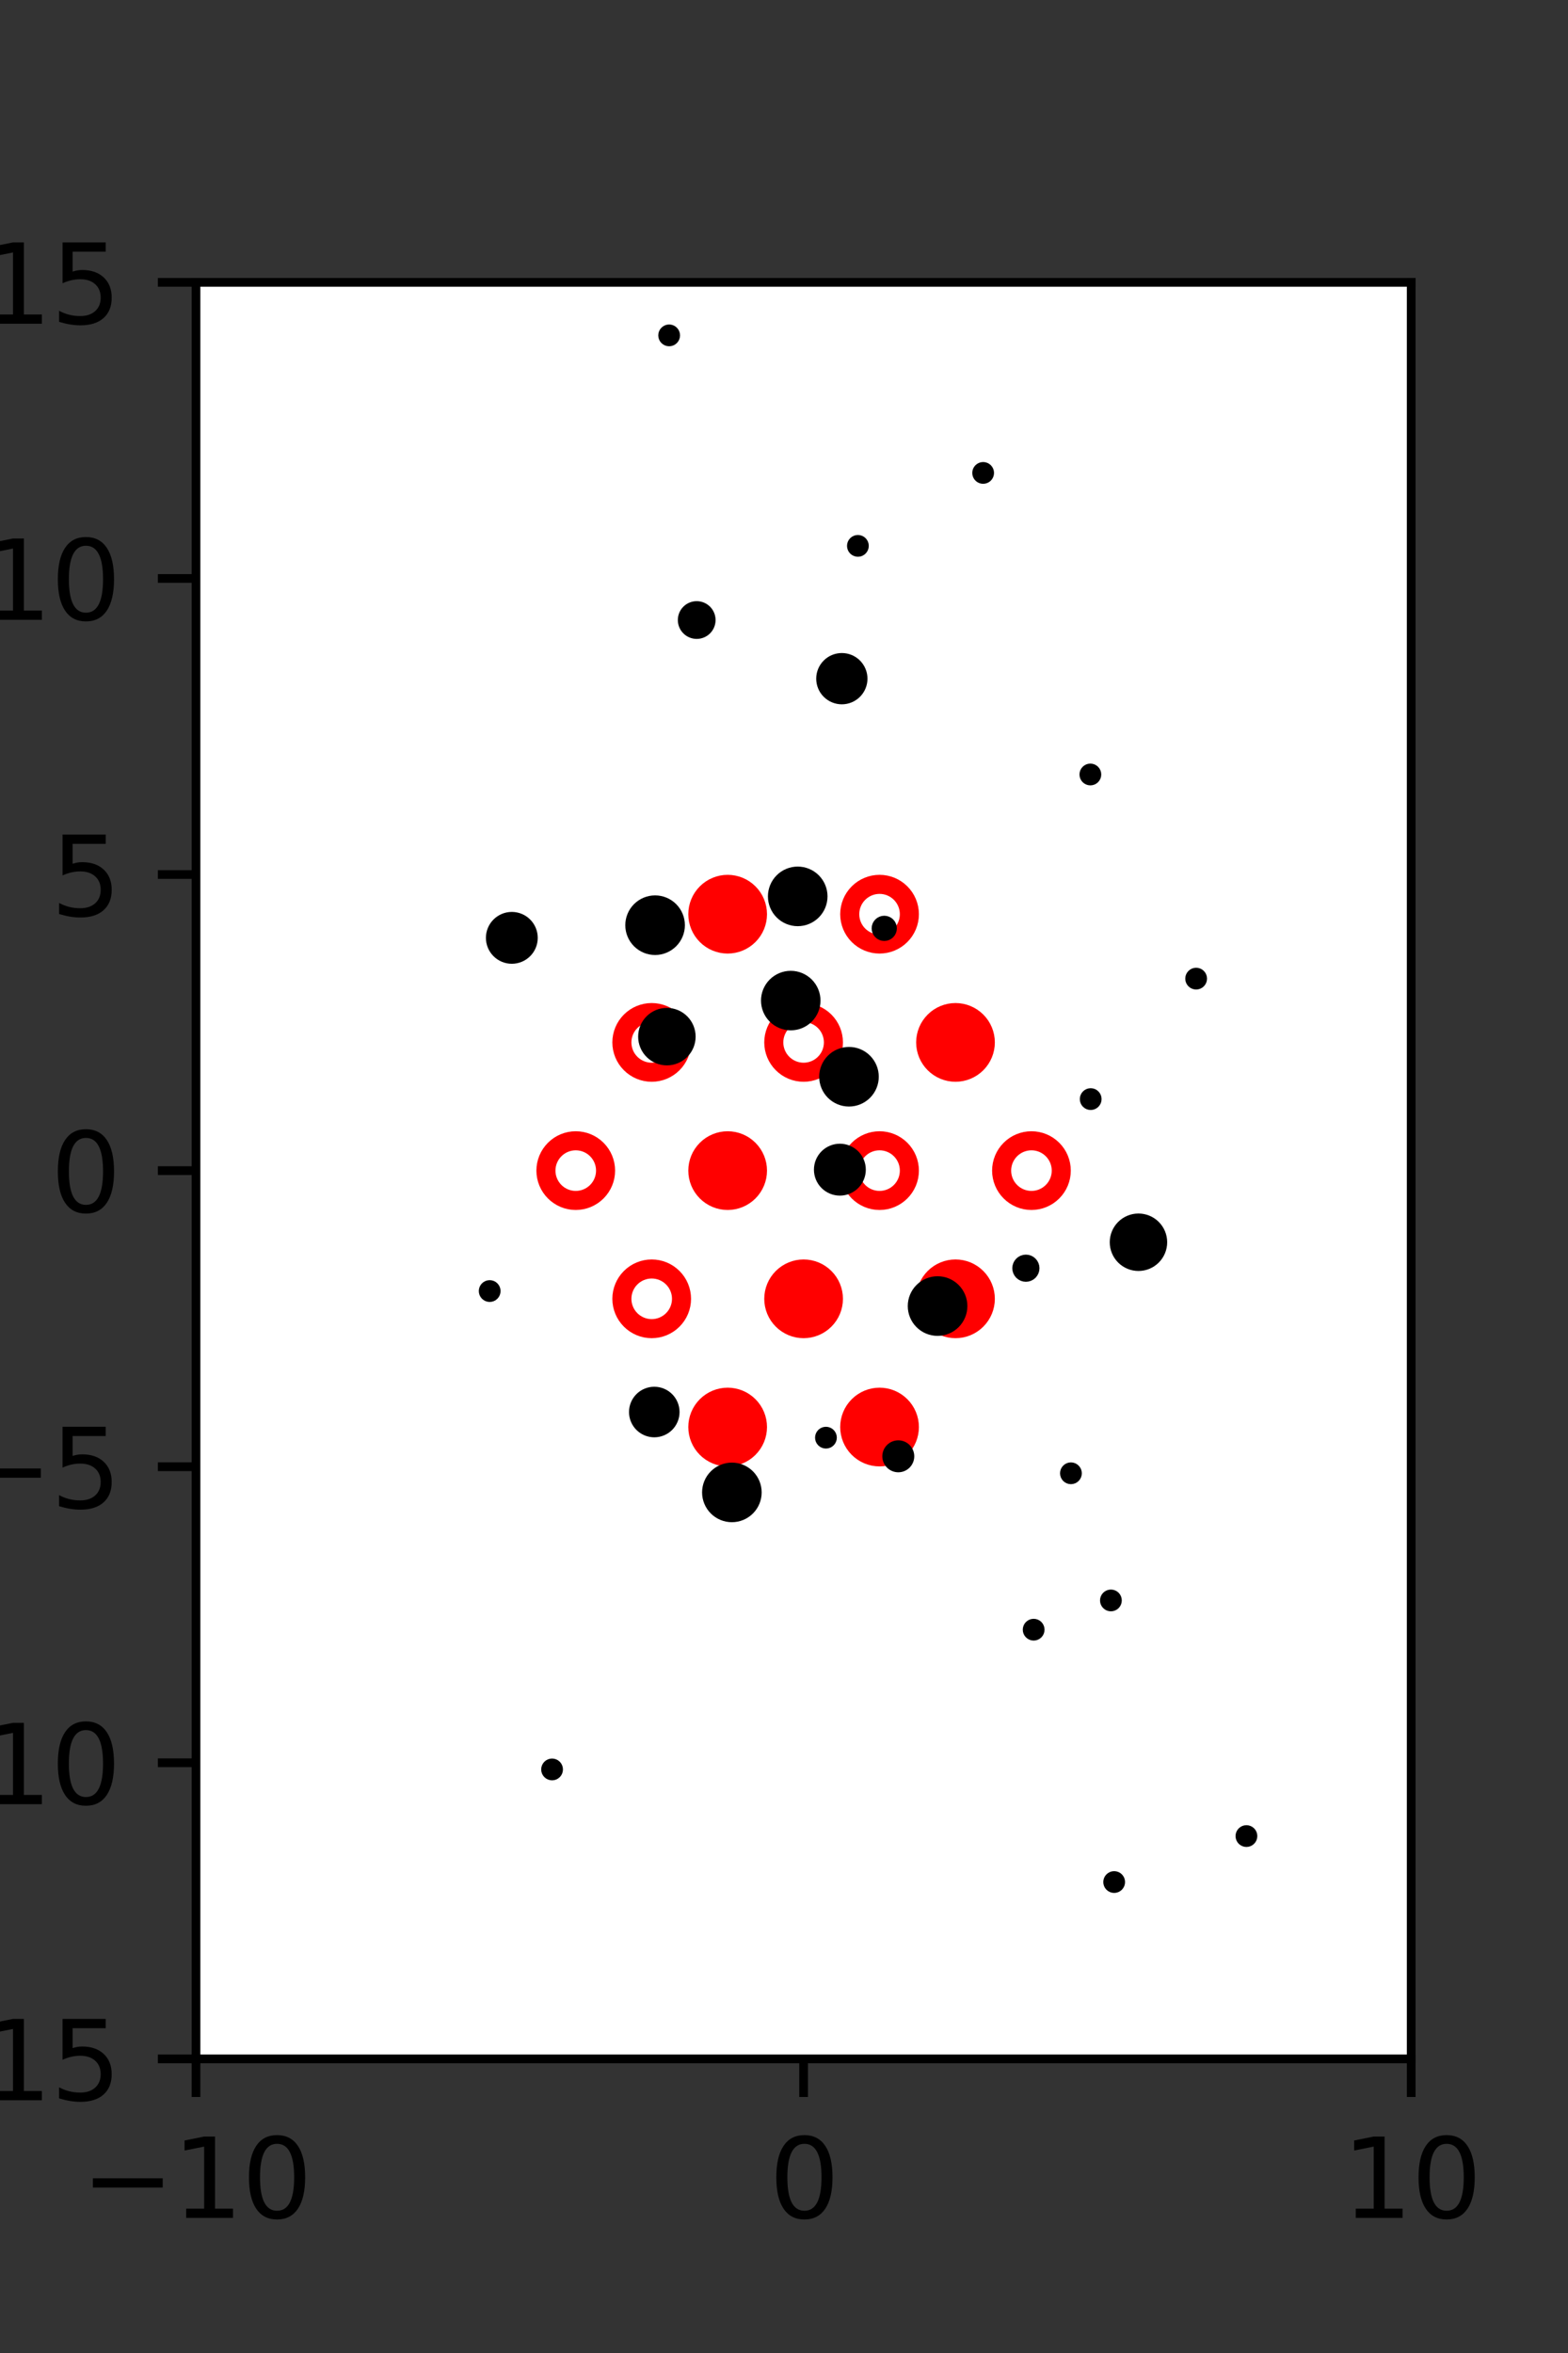 <?xml version="1.0" encoding="utf-8" standalone="no"?>
<!DOCTYPE svg PUBLIC "-//W3C//DTD SVG 1.1//EN"
  "http://www.w3.org/Graphics/SVG/1.1/DTD/svg11.dtd">
<svg xmlns:xlink="http://www.w3.org/1999/xlink" width="144pt" height="216pt" viewBox="0 0 144 216" xmlns="http://www.w3.org/2000/svg" version="1.1">
 <rect x="0" y="0" width="144" height="216" fill="#333333" stroke="none"/>
 <defs>
  <style type="text/css">*{stroke-linejoin: round; stroke-linecap: butt}</style>
 </defs>
 <g id="figure_1">
  <g id="patch_1">
   <path d="M 0 216 
L 144 216 
L 144 0 
L 0 0 
L 0 216 
z
" style="fill: none"/>
  </g>
  <g id="axes_1">
   <g id="patch_2">
    <path d="M 18 189 
L 129.6 189 
L 129.6 25.92 
L 18 25.92 
z
" style="fill: #ffffff"/>
   </g>
   <g id="PathCollection_1">
    <defs>
     <path id="m3a6b4abf19" d="M 0 2.739 
C 0.726 2.739 1.423 2.45 1.936 1.936 
C 2.45 1.423 2.739 0.726 2.739 0 
C 2.739 -0.726 2.45 -1.423 1.936 -1.936 
C 1.423 -2.45 0.726 -2.739 0 -2.739 
C -0.726 -2.739 -1.423 -2.45 -1.936 -1.936 
C -2.45 -1.423 -2.739 -0.726 -2.739 0 
C -2.739 0.726 -2.45 1.423 -1.936 1.936 
C -1.423 2.45 -0.726 2.739 0 2.739 
z
" style="stroke: #ff0000; stroke-width: 1.75"/>
    </defs>
    <g clip-path="url(#p246444be75)">
     <use xlink:href="#m3a6b4abf19" x="66.825" y="83.921" style="fill: #ff0000; stroke: #ff0000; stroke-width: 1.75"/>
     <use xlink:href="#m3a6b4abf19" x="87.75" y="95.691" style="fill: #ff0000; stroke: #ff0000; stroke-width: 1.75"/>
     <use xlink:href="#m3a6b4abf19" x="66.825" y="107.46" style="fill: #ff0000; stroke: #ff0000; stroke-width: 1.75"/>
     <use xlink:href="#m3a6b4abf19" x="73.8" y="119.229" style="fill: #ff0000; stroke: #ff0000; stroke-width: 1.75"/>
     <use xlink:href="#m3a6b4abf19" x="87.75" y="119.229" style="fill: #ff0000; stroke: #ff0000; stroke-width: 1.75"/>
     <use xlink:href="#m3a6b4abf19" x="66.825" y="130.999" style="fill: #ff0000; stroke: #ff0000; stroke-width: 1.75"/>
     <use xlink:href="#m3a6b4abf19" x="80.775" y="130.999" style="fill: #ff0000; stroke: #ff0000; stroke-width: 1.75"/>
    </g>
   </g>
   <g id="PathCollection_2">
    <defs>
     <path id="C0_0_eccf353eaf" d="M 0 2.739 
C 0.726 2.739 1.423 2.45 1.936 1.936 
C 2.45 1.423 2.739 0.726 2.739 -0 
C 2.739 -0.726 2.45 -1.423 1.936 -1.936 
C 1.423 -2.45 0.726 -2.739 0 -2.739 
C -0.726 -2.739 -1.423 -2.45 -1.936 -1.936 
C -2.45 -1.423 -2.739 -0.726 -2.739 0 
C -2.739 0.726 -2.45 1.423 -1.936 1.936 
C -1.423 2.45 -0.726 2.739 0 2.739 
z
"/>
    </defs>
    <g clip-path="url(#p246444be75)">
     <use xlink:href="#C0_0_eccf353eaf" x="80.775" y="83.921" style="fill: none; stroke: #ff0000; stroke-width: 1.75"/>
    </g>
    <g clip-path="url(#p246444be75)">
     <use xlink:href="#C0_0_eccf353eaf" x="59.85" y="95.691" style="fill: none; stroke: #ff0000; stroke-width: 1.75"/>
    </g>
    <g clip-path="url(#p246444be75)">
     <use xlink:href="#C0_0_eccf353eaf" x="73.8" y="95.691" style="fill: none; stroke: #ff0000; stroke-width: 1.75"/>
    </g>
    <g clip-path="url(#p246444be75)">
     <use xlink:href="#C0_0_eccf353eaf" x="52.875" y="107.46" style="fill: none; stroke: #ff0000; stroke-width: 1.75"/>
    </g>
    <g clip-path="url(#p246444be75)">
     <use xlink:href="#C0_0_eccf353eaf" x="80.775" y="107.46" style="fill: none; stroke: #ff0000; stroke-width: 1.75"/>
    </g>
    <g clip-path="url(#p246444be75)">
     <use xlink:href="#C0_0_eccf353eaf" x="94.725" y="107.46" style="fill: none; stroke: #ff0000; stroke-width: 1.75"/>
    </g>
    <g clip-path="url(#p246444be75)">
     <use xlink:href="#C0_0_eccf353eaf" x="59.85" y="119.229" style="fill: none; stroke: #ff0000; stroke-width: 1.75"/>
    </g>
   </g>
   <g id="PathCollection_3">
    <path d="M 109.85 90.336 
C 109.982 90.336 110.109 90.284 110.203 90.19 
C 110.297 90.096 110.35 89.969 110.35 89.836 
C 110.35 89.704 110.297 89.577 110.203 89.483 
C 110.109 89.389 109.982 89.336 109.85 89.336 
C 109.717 89.336 109.59 89.389 109.496 89.483 
C 109.402 89.577 109.35 89.704 109.35 89.836 
C 109.35 89.969 109.402 90.096 109.496 90.19 
C 109.59 90.284 109.717 90.336 109.85 90.336 
z
" clip-path="url(#p246444be75)" style="stroke: #000000"/>
    <path d="M 100.136 71.596 
C 100.268 71.596 100.395 71.543 100.489 71.45 
C 100.583 71.356 100.636 71.229 100.636 71.096 
C 100.636 70.964 100.583 70.836 100.489 70.743 
C 100.395 70.649 100.268 70.596 100.136 70.596 
C 100.003 70.596 99.876 70.649 99.782 70.743 
C 99.688 70.836 99.636 70.964 99.636 71.096 
C 99.636 71.229 99.688 71.356 99.782 71.45 
C 99.876 71.543 100.003 71.596 100.136 71.596 
z
" clip-path="url(#p246444be75)" style="stroke: #000000"/>
    <path d="M 90.289 43.913 
C 90.421 43.913 90.549 43.861 90.642 43.767 
C 90.736 43.673 90.789 43.546 90.789 43.413 
C 90.789 43.281 90.736 43.154 90.642 43.06 
C 90.549 42.966 90.421 42.913 90.289 42.913 
C 90.156 42.913 90.029 42.966 89.935 43.06 
C 89.841 43.154 89.789 43.281 89.789 43.413 
C 89.789 43.546 89.841 43.673 89.935 43.767 
C 90.029 43.861 90.156 43.913 90.289 43.913 
z
" clip-path="url(#p246444be75)" style="stroke: #000000"/>
    <path d="M 104.553 116.173 
C 105.12 116.173 105.663 115.948 106.064 115.547 
C 106.465 115.146 106.69 114.602 106.69 114.035 
C 106.69 113.468 106.465 112.925 106.064 112.524 
C 105.663 112.123 105.12 111.898 104.553 111.898 
C 103.986 111.898 103.442 112.123 103.041 112.524 
C 102.641 112.925 102.415 113.468 102.415 114.035 
C 102.415 114.602 102.641 115.146 103.041 115.547 
C 103.442 115.948 103.986 116.173 104.553 116.173 
z
" clip-path="url(#p246444be75)" style="stroke: #000000"/>
    <path d="M 100.166 101.395 
C 100.298 101.395 100.426 101.342 100.519 101.248 
C 100.613 101.155 100.666 101.027 100.666 100.895 
C 100.666 100.762 100.613 100.635 100.519 100.541 
C 100.426 100.447 100.298 100.395 100.166 100.395 
C 100.033 100.395 99.906 100.447 99.812 100.541 
C 99.718 100.635 99.666 100.762 99.666 100.895 
C 99.666 101.027 99.718 101.155 99.812 101.248 
C 99.906 101.342 100.033 101.395 100.166 101.395 
z
" clip-path="url(#p246444be75)" style="stroke: #000000"/>
    <path d="M 78.787 50.61 
C 78.919 50.61 79.046 50.557 79.14 50.463 
C 79.234 50.369 79.287 50.242 79.287 50.11 
C 79.287 49.977 79.234 49.85 79.14 49.756 
C 79.046 49.662 78.919 49.61 78.787 49.61 
C 78.654 49.61 78.527 49.662 78.433 49.756 
C 78.339 49.85 78.287 49.977 78.287 50.11 
C 78.287 50.242 78.339 50.369 78.433 50.463 
C 78.527 50.557 78.654 50.61 78.787 50.61 
z
" clip-path="url(#p246444be75)" style="stroke: #000000"/>
    <path d="M 114.468 169.047 
C 114.6 169.047 114.728 168.994 114.821 168.901 
C 114.915 168.807 114.968 168.68 114.968 168.547 
C 114.968 168.414 114.915 168.287 114.821 168.194 
C 114.728 168.1 114.6 168.047 114.468 168.047 
C 114.335 168.047 114.208 168.1 114.114 168.194 
C 114.021 168.287 113.968 168.414 113.968 168.547 
C 113.968 168.68 114.021 168.807 114.114 168.901 
C 114.208 168.994 114.335 169.047 114.468 169.047 
z
" clip-path="url(#p246444be75)" style="stroke: #000000"/>
    <path d="M 102.022 147.417 
C 102.155 147.417 102.282 147.364 102.376 147.27 
C 102.47 147.177 102.522 147.049 102.522 146.917 
C 102.522 146.784 102.47 146.657 102.376 146.563 
C 102.282 146.47 102.155 146.417 102.022 146.417 
C 101.89 146.417 101.763 146.47 101.669 146.563 
C 101.575 146.657 101.522 146.784 101.522 146.917 
C 101.522 147.049 101.575 147.177 101.669 147.27 
C 101.763 147.364 101.89 147.417 102.022 147.417 
z
" clip-path="url(#p246444be75)" style="stroke: #000000"/>
    <path d="M 98.351 135.744 
C 98.483 135.744 98.611 135.691 98.704 135.598 
C 98.798 135.504 98.851 135.377 98.851 135.244 
C 98.851 135.112 98.798 134.984 98.704 134.891 
C 98.611 134.797 98.483 134.744 98.351 134.744 
C 98.218 134.744 98.091 134.797 97.997 134.891 
C 97.903 134.984 97.851 135.112 97.851 135.244 
C 97.851 135.377 97.903 135.504 97.997 135.598 
C 98.091 135.691 98.218 135.744 98.351 135.744 
z
" clip-path="url(#p246444be75)" style="stroke: #000000"/>
    <path d="M 94.214 117.166 
C 94.412 117.166 94.603 117.087 94.743 116.947 
C 94.883 116.807 94.962 116.617 94.962 116.418 
C 94.962 116.22 94.883 116.03 94.743 115.89 
C 94.603 115.75 94.412 115.671 94.214 115.671 
C 94.016 115.671 93.826 115.75 93.685 115.89 
C 93.545 116.03 93.466 116.22 93.466 116.418 
C 93.466 116.617 93.545 116.807 93.685 116.947 
C 93.826 117.087 94.016 117.166 94.214 117.166 
z
" clip-path="url(#p246444be75)" style="stroke: #000000"/>
    <path d="M 81.207 85.879 
C 81.382 85.879 81.549 85.81 81.672 85.687 
C 81.796 85.563 81.865 85.396 81.865 85.221 
C 81.865 85.047 81.796 84.879 81.672 84.756 
C 81.549 84.633 81.382 84.563 81.207 84.563 
C 81.032 84.563 80.865 84.633 80.742 84.756 
C 80.618 84.879 80.549 85.047 80.549 85.221 
C 80.549 85.396 80.618 85.563 80.742 85.687 
C 80.865 85.81 81.032 85.879 81.207 85.879 
z
" clip-path="url(#p246444be75)" style="stroke: #000000"/>
    <path d="M 77.312 64.155 
C 77.803 64.155 78.275 63.959 78.623 63.612 
C 78.97 63.264 79.166 62.793 79.166 62.301 
C 79.166 61.809 78.97 61.338 78.623 60.99 
C 78.275 60.642 77.803 60.447 77.312 60.447 
C 76.82 60.447 76.349 60.642 76.001 60.99 
C 75.653 61.338 75.458 61.809 75.458 62.301 
C 75.458 62.793 75.653 63.264 76.001 63.612 
C 76.349 63.959 76.82 64.155 77.312 64.155 
z
" clip-path="url(#p246444be75)" style="stroke: #000000"/>
    <path d="M 61.453 31.287 
C 61.585 31.287 61.712 31.235 61.806 31.141 
C 61.9 31.047 61.953 30.92 61.953 30.787 
C 61.953 30.655 61.9 30.527 61.806 30.434 
C 61.712 30.34 61.585 30.287 61.453 30.287 
C 61.32 30.287 61.193 30.34 61.099 30.434 
C 61.005 30.527 60.953 30.655 60.953 30.787 
C 60.953 30.92 61.005 31.047 61.099 31.141 
C 61.193 31.235 61.32 31.287 61.453 31.287 
z
" clip-path="url(#p246444be75)" style="stroke: #000000"/>
    <path d="M 102.322 173.267 
C 102.454 173.267 102.581 173.215 102.675 173.121 
C 102.769 173.027 102.822 172.9 102.822 172.767 
C 102.822 172.635 102.769 172.507 102.675 172.414 
C 102.581 172.32 102.454 172.267 102.322 172.267 
C 102.189 172.267 102.062 172.32 101.968 172.414 
C 101.874 172.507 101.822 172.635 101.822 172.767 
C 101.822 172.9 101.874 173.027 101.968 173.121 
C 102.062 173.215 102.189 173.267 102.322 173.267 
z
" clip-path="url(#p246444be75)" style="stroke: #000000"/>
    <path d="M 94.928 150.102 
C 95.061 150.102 95.188 150.049 95.282 149.955 
C 95.375 149.862 95.428 149.734 95.428 149.602 
C 95.428 149.469 95.375 149.342 95.282 149.248 
C 95.188 149.154 95.061 149.102 94.928 149.102 
C 94.796 149.102 94.668 149.154 94.575 149.248 
C 94.481 149.342 94.428 149.469 94.428 149.602 
C 94.428 149.734 94.481 149.862 94.575 149.955 
C 94.668 150.049 94.796 150.102 94.928 150.102 
z
" clip-path="url(#p246444be75)" style="stroke: #000000"/>
    <path d="M 82.496 134.653 
C 82.753 134.653 82.999 134.551 83.18 134.369 
C 83.361 134.188 83.463 133.942 83.463 133.686 
C 83.463 133.429 83.361 133.183 83.18 133.002 
C 82.999 132.82 82.753 132.718 82.496 132.718 
C 82.24 132.718 81.994 132.82 81.812 133.002 
C 81.631 133.183 81.529 133.429 81.529 133.686 
C 81.529 133.942 81.631 134.188 81.812 134.369 
C 81.994 134.551 82.24 134.653 82.496 134.653 
z
" clip-path="url(#p246444be75)" style="stroke: #000000"/>
    <path d="M 86.103 122.131 
C 86.697 122.131 87.266 121.896 87.686 121.476 
C 88.105 121.056 88.341 120.487 88.341 119.894 
C 88.341 119.301 88.105 118.731 87.686 118.312 
C 87.266 117.892 86.697 117.656 86.103 117.656 
C 85.51 117.656 84.941 117.892 84.521 118.312 
C 84.102 118.731 83.866 119.301 83.866 119.894 
C 83.866 120.487 84.102 121.056 84.521 121.476 
C 84.941 121.896 85.51 122.131 86.103 122.131 
z
" clip-path="url(#p246444be75)" style="stroke: #000000"/>
    <path d="M 77.131 109.256 
C 77.631 109.256 78.109 109.057 78.463 108.704 
C 78.816 108.351 79.014 107.872 79.014 107.373 
C 79.014 106.874 78.816 106.395 78.463 106.042 
C 78.109 105.689 77.631 105.49 77.131 105.49 
C 76.632 105.49 76.153 105.689 75.8 106.042 
C 75.447 106.395 75.249 106.874 75.249 107.373 
C 75.249 107.872 75.447 108.351 75.8 108.704 
C 76.153 109.057 76.632 109.256 77.131 109.256 
z
" clip-path="url(#p246444be75)" style="stroke: #000000"/>
    <path d="M 77.968 101.078 
C 78.561 101.078 79.129 100.842 79.549 100.423 
C 79.968 100.004 80.204 99.435 80.204 98.842 
C 80.204 98.249 79.968 97.68 79.549 97.261 
C 79.129 96.841 78.561 96.606 77.968 96.606 
C 77.375 96.606 76.806 96.841 76.386 97.261 
C 75.967 97.68 75.731 98.249 75.731 98.842 
C 75.731 99.435 75.967 100.004 76.386 100.423 
C 76.806 100.842 77.375 101.078 77.968 101.078 
z
" clip-path="url(#p246444be75)" style="stroke: #000000"/>
    <path d="M 72.62 94.083 
C 73.212 94.083 73.779 93.848 74.198 93.43 
C 74.616 93.011 74.852 92.443 74.852 91.851 
C 74.852 91.259 74.616 90.692 74.198 90.273 
C 73.779 89.855 73.212 89.619 72.62 89.619 
C 72.028 89.619 71.46 89.855 71.042 90.273 
C 70.623 90.692 70.388 91.259 70.388 91.851 
C 70.388 92.443 70.623 93.011 71.042 93.43 
C 71.46 93.848 72.028 94.083 72.62 94.083 
z
" clip-path="url(#p246444be75)" style="stroke: #000000"/>
    <path d="M 73.26 84.522 
C 73.853 84.522 74.422 84.286 74.841 83.867 
C 75.261 83.448 75.496 82.879 75.496 82.286 
C 75.496 81.693 75.261 81.124 74.841 80.705 
C 74.422 80.285 73.853 80.05 73.26 80.05 
C 72.667 80.05 72.098 80.285 71.679 80.705 
C 71.26 81.124 71.024 81.693 71.024 82.286 
C 71.024 82.879 71.26 83.448 71.679 83.867 
C 72.098 84.286 72.667 84.522 73.26 84.522 
z
" clip-path="url(#p246444be75)" style="stroke: #000000"/>
    <path d="M 63.983 58.151 
C 64.31 58.151 64.623 58.021 64.855 57.79 
C 65.086 57.559 65.216 57.245 65.216 56.918 
C 65.216 56.591 65.086 56.278 64.855 56.046 
C 64.623 55.815 64.31 55.685 63.983 55.685 
C 63.656 55.685 63.342 55.815 63.111 56.046 
C 62.879 56.278 62.75 56.591 62.75 56.918 
C 62.75 57.245 62.879 57.559 63.111 57.79 
C 63.342 58.021 63.656 58.151 63.983 58.151 
z
" clip-path="url(#p246444be75)" style="stroke: #000000"/>
    <path d="M 75.852 132.475 
C 75.984 132.475 76.112 132.422 76.205 132.328 
C 76.299 132.235 76.352 132.107 76.352 131.975 
C 76.352 131.842 76.299 131.715 76.205 131.621 
C 76.112 131.527 75.984 131.475 75.852 131.475 
C 75.719 131.475 75.592 131.527 75.498 131.621 
C 75.405 131.715 75.352 131.842 75.352 131.975 
C 75.352 132.107 75.405 132.235 75.498 132.328 
C 75.592 132.422 75.719 132.475 75.852 132.475 
z
" clip-path="url(#p246444be75)" style="stroke: #000000"/>
    <path d="M 61.245 97.3 
C 61.812 97.3 62.357 97.074 62.758 96.673 
C 63.159 96.272 63.384 95.728 63.384 95.161 
C 63.384 94.593 63.159 94.049 62.758 93.648 
C 62.357 93.247 61.812 93.022 61.245 93.022 
C 60.678 93.022 60.134 93.247 59.733 93.648 
C 59.331 94.049 59.106 94.593 59.106 95.161 
C 59.106 95.728 59.331 96.272 59.733 96.673 
C 60.134 97.074 60.678 97.3 61.245 97.3 
z
" clip-path="url(#p246444be75)" style="stroke: #000000"/>
    <path d="M 60.162 87.167 
C 60.755 87.167 61.323 86.931 61.743 86.512 
C 62.162 86.093 62.398 85.524 62.398 84.931 
C 62.398 84.338 62.162 83.769 61.743 83.35 
C 61.323 82.93 60.755 82.695 60.162 82.695 
C 59.569 82.695 59 82.93 58.58 83.35 
C 58.161 83.769 57.925 84.338 57.925 84.931 
C 57.925 85.524 58.161 86.093 58.58 86.512 
C 59 86.931 59.569 87.167 60.162 87.167 
z
" clip-path="url(#p246444be75)" style="stroke: #000000"/>
    <path d="M 67.213 139.235 
C 67.806 139.235 68.375 138.999 68.795 138.58 
C 69.214 138.161 69.449 137.592 69.449 136.999 
C 69.449 136.406 69.214 135.837 68.795 135.418 
C 68.375 134.999 67.806 134.763 67.213 134.763 
C 66.62 134.763 66.052 134.999 65.632 135.418 
C 65.213 135.837 64.977 136.406 64.977 136.999 
C 64.977 137.592 65.213 138.161 65.632 138.58 
C 66.052 138.999 66.62 139.235 67.213 139.235 
z
" clip-path="url(#p246444be75)" style="stroke: #000000"/>
    <path d="M 60.087 131.442 
C 60.57 131.442 61.033 131.25 61.375 130.909 
C 61.716 130.567 61.908 130.104 61.908 129.621 
C 61.908 129.138 61.716 128.675 61.375 128.333 
C 61.033 127.992 60.57 127.8 60.087 127.8 
C 59.604 127.8 59.141 127.992 58.799 128.333 
C 58.458 128.675 58.266 129.138 58.266 129.621 
C 58.266 130.104 58.458 130.567 58.799 130.909 
C 59.141 131.25 59.604 131.442 60.087 131.442 
z
" clip-path="url(#p246444be75)" style="stroke: #000000"/>
    <path d="M 47.004 87.973 
C 47.503 87.973 47.981 87.775 48.334 87.422 
C 48.687 87.07 48.885 86.591 48.885 86.093 
C 48.885 85.594 48.687 85.116 48.334 84.763 
C 47.981 84.41 47.503 84.212 47.004 84.212 
C 46.506 84.212 46.027 84.41 45.675 84.763 
C 45.322 85.116 45.124 85.594 45.124 86.093 
C 45.124 86.591 45.322 87.07 45.675 87.422 
C 46.027 87.775 46.506 87.973 47.004 87.973 
z
" clip-path="url(#p246444be75)" style="stroke: #000000"/>
    <path d="M 44.971 119.016 
C 45.103 119.016 45.231 118.963 45.324 118.869 
C 45.418 118.776 45.471 118.648 45.471 118.516 
C 45.471 118.383 45.418 118.256 45.324 118.162 
C 45.231 118.069 45.103 118.016 44.971 118.016 
C 44.838 118.016 44.711 118.069 44.617 118.162 
C 44.523 118.256 44.471 118.383 44.471 118.516 
C 44.471 118.648 44.523 118.776 44.617 118.869 
C 44.711 118.963 44.838 119.016 44.971 119.016 
z
" clip-path="url(#p246444be75)" style="stroke: #000000"/>
    <path d="M 50.7 162.931 
C 50.833 162.931 50.96 162.878 51.054 162.784 
C 51.148 162.691 51.2 162.563 51.2 162.431 
C 51.2 162.298 51.148 162.171 51.054 162.077 
C 50.96 161.983 50.833 161.931 50.7 161.931 
C 50.568 161.931 50.44 161.983 50.347 162.077 
C 50.253 162.171 50.2 162.298 50.2 162.431 
C 50.2 162.563 50.253 162.691 50.347 162.784 
C 50.44 162.878 50.568 162.931 50.7 162.931 
z
" clip-path="url(#p246444be75)" style="stroke: #000000"/>
   </g>
   <g id="matplotlib.axis_1">
    <g id="xtick_1">
     <g id="line2d_1">
      <defs>
       <path id="m17ad8f3cd9" d="M 0 0 
L 0 3.5 
" style="stroke: #000000; stroke-width: 0.8"/>
      </defs>
      <g>
       <use xlink:href="#m17ad8f3cd9" x="18" y="189" style="stroke: #000000; stroke-width: 0.8"/>
      </g>
     </g>
     <g id="text_1">
      <!-- −10 -->
      <g transform="translate(7.448 203.598)scale(0.1 -0.1)">
       <defs>
        <path id="DejaVuSans-2212" d="M 678 2272 
L 4684 2272 
L 4684 1741 
L 678 1741 
L 678 2272 
z
" transform="scale(0.016)"/>
        <path id="DejaVuSans-31" d="M 794 531 
L 1825 531 
L 1825 4091 
L 703 3866 
L 703 4441 
L 1819 4666 
L 2450 4666 
L 2450 531 
L 3481 531 
L 3481 0 
L 794 0 
L 794 531 
z
" transform="scale(0.016)"/>
        <path id="DejaVuSans-30" d="M 2034 4250 
Q 1547 4250 1301 3770 
Q 1056 3291 1056 2328 
Q 1056 1369 1301 889 
Q 1547 409 2034 409 
Q 2525 409 2770 889 
Q 3016 1369 3016 2328 
Q 3016 3291 2770 3770 
Q 2525 4250 2034 4250 
z
M 2034 4750 
Q 2819 4750 3233 4129 
Q 3647 3509 3647 2328 
Q 3647 1150 3233 529 
Q 2819 -91 2034 -91 
Q 1250 -91 836 529 
Q 422 1150 422 2328 
Q 422 3509 836 4129 
Q 1250 4750 2034 4750 
z
" transform="scale(0.016)"/>
       </defs>
       <use xlink:href="#DejaVuSans-2212"/>
       <use xlink:href="#DejaVuSans-31" x="83.789"/>
       <use xlink:href="#DejaVuSans-30" x="147.412"/>
      </g>
     </g>
    </g>
    <g id="xtick_2">
     <g id="line2d_2">
      <g>
       <use xlink:href="#m17ad8f3cd9" x="73.8" y="189" style="stroke: #000000; stroke-width: 0.8"/>
      </g>
     </g>
     <g id="text_2">
      <!-- 0 -->
      <g transform="translate(70.619 203.598)scale(0.1 -0.1)">
       <use xlink:href="#DejaVuSans-30"/>
      </g>
     </g>
    </g>
    <g id="xtick_3">
     <g id="line2d_3">
      <g>
       <use xlink:href="#m17ad8f3cd9" x="129.6" y="189" style="stroke: #000000; stroke-width: 0.8"/>
      </g>
     </g>
     <g id="text_3">
      <!-- 10 -->
      <g transform="translate(123.237 203.598)scale(0.1 -0.1)">
       <use xlink:href="#DejaVuSans-31"/>
       <use xlink:href="#DejaVuSans-30" x="63.623"/>
      </g>
     </g>
    </g>
   </g>
   <g id="matplotlib.axis_2">
    <g id="ytick_1">
     <g id="line2d_4">
      <defs>
       <path id="m62c7ba632f" d="M 0 0 
L -3.5 0 
" style="stroke: #000000; stroke-width: 0.8"/>
      </defs>
      <g>
       <use xlink:href="#m62c7ba632f" x="18" y="189" style="stroke: #000000; stroke-width: 0.8"/>
      </g>
     </g>
     <g id="text_4">
      <!-- −15 -->
      <g transform="translate(-10.105 192.799)scale(0.1 -0.1)">
       <defs>
        <path id="DejaVuSans-35" d="M 691 4666 
L 3169 4666 
L 3169 4134 
L 1269 4134 
L 1269 2991 
Q 1406 3038 1543 3061 
Q 1681 3084 1819 3084 
Q 2600 3084 3056 2656 
Q 3513 2228 3513 1497 
Q 3513 744 3044 326 
Q 2575 -91 1722 -91 
Q 1428 -91 1123 -41 
Q 819 9 494 109 
L 494 744 
Q 775 591 1075 516 
Q 1375 441 1709 441 
Q 2250 441 2565 725 
Q 2881 1009 2881 1497 
Q 2881 1984 2565 2268 
Q 2250 2553 1709 2553 
Q 1456 2553 1204 2497 
Q 953 2441 691 2322 
L 691 4666 
z
" transform="scale(0.016)"/>
       </defs>
       <use xlink:href="#DejaVuSans-2212"/>
       <use xlink:href="#DejaVuSans-31" x="83.789"/>
       <use xlink:href="#DejaVuSans-35" x="147.412"/>
      </g>
     </g>
    </g>
    <g id="ytick_2">
     <g id="line2d_5">
      <g>
       <use xlink:href="#m62c7ba632f" x="18" y="161.82" style="stroke: #000000; stroke-width: 0.8"/>
      </g>
     </g>
     <g id="text_5">
      <!-- −10 -->
      <g transform="translate(-10.105 165.619)scale(0.1 -0.1)">
       <use xlink:href="#DejaVuSans-2212"/>
       <use xlink:href="#DejaVuSans-31" x="83.789"/>
       <use xlink:href="#DejaVuSans-30" x="147.412"/>
      </g>
     </g>
    </g>
    <g id="ytick_3">
     <g id="line2d_6">
      <g>
       <use xlink:href="#m62c7ba632f" x="18" y="134.64" style="stroke: #000000; stroke-width: 0.8"/>
      </g>
     </g>
     <g id="text_6">
      <!-- −5 -->
      <g transform="translate(-3.742 138.439)scale(0.1 -0.1)">
       <use xlink:href="#DejaVuSans-2212"/>
       <use xlink:href="#DejaVuSans-35" x="83.789"/>
      </g>
     </g>
    </g>
    <g id="ytick_4">
     <g id="line2d_7">
      <g>
       <use xlink:href="#m62c7ba632f" x="18" y="107.46" style="stroke: #000000; stroke-width: 0.8"/>
      </g>
     </g>
     <g id="text_7">
      <!-- 0 -->
      <g transform="translate(4.638 111.259)scale(0.1 -0.1)">
       <use xlink:href="#DejaVuSans-30"/>
      </g>
     </g>
    </g>
    <g id="ytick_5">
     <g id="line2d_8">
      <g>
       <use xlink:href="#m62c7ba632f" x="18" y="80.28" style="stroke: #000000; stroke-width: 0.8"/>
      </g>
     </g>
     <g id="text_8">
      <!-- 5 -->
      <g transform="translate(4.638 84.079)scale(0.1 -0.1)">
       <use xlink:href="#DejaVuSans-35"/>
      </g>
     </g>
    </g>
    <g id="ytick_6">
     <g id="line2d_9">
      <g>
       <use xlink:href="#m62c7ba632f" x="18" y="53.1" style="stroke: #000000; stroke-width: 0.8"/>
      </g>
     </g>
     <g id="text_9">
      <!-- 10 -->
      <g transform="translate(-1.725 56.899)scale(0.1 -0.1)">
       <use xlink:href="#DejaVuSans-31"/>
       <use xlink:href="#DejaVuSans-30" x="63.623"/>
      </g>
     </g>
    </g>
    <g id="ytick_7">
     <g id="line2d_10">
      <g>
       <use xlink:href="#m62c7ba632f" x="18" y="25.92" style="stroke: #000000; stroke-width: 0.8"/>
      </g>
     </g>
     <g id="text_10">
      <!-- 15 -->
      <g transform="translate(-1.725 29.719)scale(0.1 -0.1)">
       <use xlink:href="#DejaVuSans-31"/>
       <use xlink:href="#DejaVuSans-35" x="63.623"/>
      </g>
     </g>
    </g>
   </g>
   <g id="patch_3">
    <path d="M 18 189 
L 18 25.92 
" style="fill: none; stroke: #000000; stroke-width: 0.8; stroke-linejoin: miter; stroke-linecap: square"/>
   </g>
   <g id="patch_4">
    <path d="M 129.6 189 
L 129.6 25.92 
" style="fill: none; stroke: #000000; stroke-width: 0.8; stroke-linejoin: miter; stroke-linecap: square"/>
   </g>
   <g id="patch_5">
    <path d="M 18 189 
L 129.6 189 
" style="fill: none; stroke: #000000; stroke-width: 0.8; stroke-linejoin: miter; stroke-linecap: square"/>
   </g>
   <g id="patch_6">
    <path d="M 18 25.92 
L 129.6 25.92 
" style="fill: none; stroke: #000000; stroke-width: 0.8; stroke-linejoin: miter; stroke-linecap: square"/>
   </g>
  </g>
 </g>
 <defs>
  <clipPath id="p246444be75">
   <rect x="18" y="25.92" width="111.6" height="163.08"/>
  </clipPath>
 </defs>
</svg>
